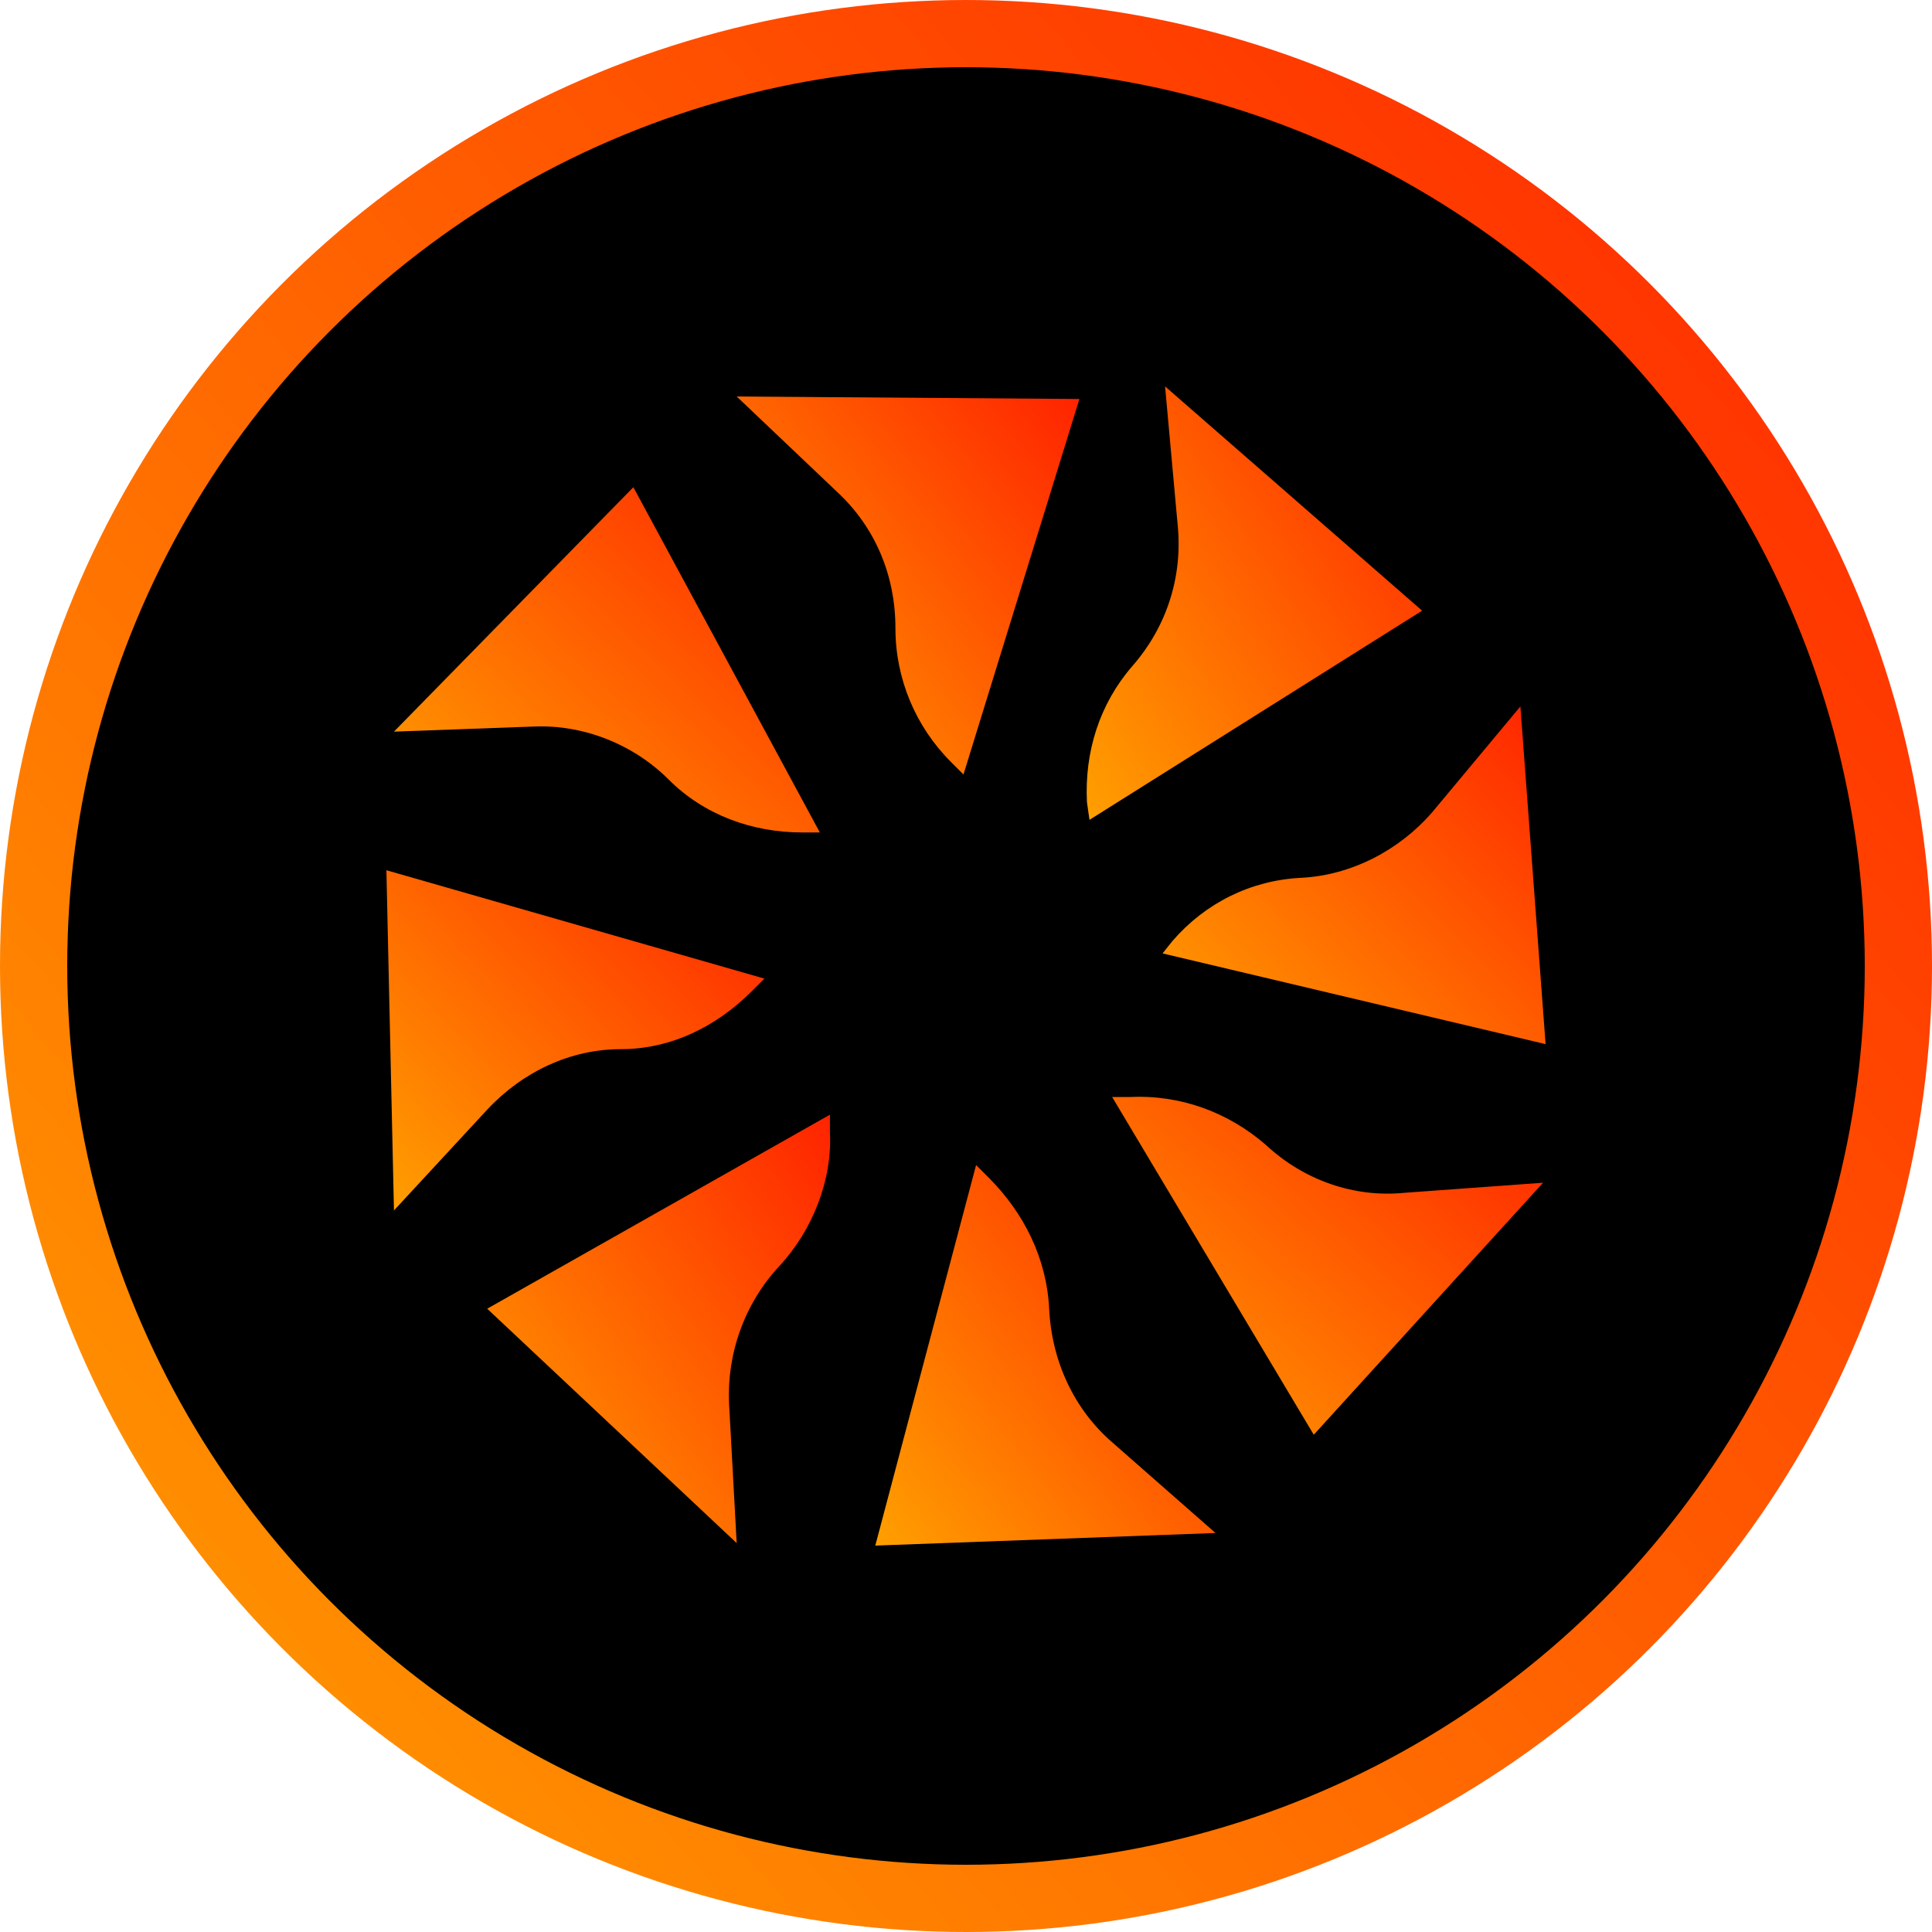 <svg width="200" height="200" viewBox="0 0 200 200" fill="none" xmlns="http://www.w3.org/2000/svg">
<circle cx="100" cy="100" r="96.52" fill="black" stroke="url(#paint0_linear)" stroke-width="6.96"/>
<path d="M76.261 41.043L86.695 50.956C90.609 54.608 92.695 59.565 92.695 65.043C92.695 70.26 94.782 75.217 98.435 78.869L99.739 80.173L111.739 41.304" fill="url(#paint1_linear)"/>
<path d="M40.782 75.739L55.13 75.217C60.347 74.956 65.565 77.043 69.217 80.695C72.869 84.348 77.826 86.174 83.043 86.174H84.869L65.565 50.435" fill="url(#paint2_linear)"/>
<path d="M40.783 125.305L50.435 114.87C54.087 110.957 59.044 108.609 64.261 108.609C69.478 108.609 74.174 106.261 77.826 102.609L79.13 101.305L40 90.087" fill="url(#paint3_linear)"/>
<path d="M76.261 159.739L75.478 145.391C75.217 140.174 77.043 134.956 80.695 131.043C84.087 127.391 86.174 122.174 85.913 117.217V115.391L50.435 135.478" fill="url(#paint4_linear)"/>
<path d="M125.827 158.695L115.131 149.304C111.218 145.913 108.87 140.956 108.609 135.478C108.349 130.261 106.001 125.565 102.349 121.913L101.044 120.608L90.609 160" fill="url(#paint5_linear)"/>
<path d="M159.74 122.435L145.392 123.478C140.174 124 134.957 122.174 131.044 118.522C127.131 115.13 122.174 113.304 116.957 113.565H115.131L136 148.522" fill="url(#paint6_linear)"/>
<path d="M157.39 73.13L148.26 84.087C144.868 88 139.912 90.609 134.695 90.87C129.477 91.13 124.781 93.478 121.39 97.391L120.347 98.696L159.999 108.087" fill="url(#paint7_linear)"/>
<path d="M120.608 40L121.912 54.348C122.434 59.565 120.869 64.783 117.217 68.957C113.825 72.87 112.26 77.826 112.521 83.043L112.782 84.87L147.217 63.217" fill="url(#paint8_linear)"/>
<defs>
<linearGradient id="paint0_linear" x1="220.945" y1="-98.201" x2="-121.054" y2="196.774" gradientUnits="userSpaceOnUse">
<stop stop-color="#FF0000"/>
<stop offset="1" stop-color="#FFC700"/>
</linearGradient>
<linearGradient id="paint1_linear" x1="115.455" y1="21.83" x2="49.803" y2="73.169" gradientUnits="userSpaceOnUse">
<stop stop-color="#FF0000"/>
<stop offset="1" stop-color="#FFC700"/>
</linearGradient>
<linearGradient id="paint2_linear" x1="89.486" y1="32.887" x2="27.821" y2="98.496" gradientUnits="userSpaceOnUse">
<stop stop-color="#FF0000"/>
<stop offset="1" stop-color="#FFC700"/>
</linearGradient>
<linearGradient id="paint3_linear" x1="83.228" y1="72.796" x2="22.402" y2="131.088" gradientUnits="userSpaceOnUse">
<stop stop-color="#FF0000"/>
<stop offset="1" stop-color="#FFC700"/>
</linearGradient>
<linearGradient id="paint4_linear" x1="89.652" y1="93.616" x2="17.962" y2="143.113" gradientUnits="userSpaceOnUse">
<stop stop-color="#FF0000"/>
<stop offset="1" stop-color="#FFC700"/>
</linearGradient>
<linearGradient id="paint5_linear" x1="129.515" y1="101.267" x2="63.655" y2="152.052" gradientUnits="userSpaceOnUse">
<stop stop-color="#FF0000"/>
<stop offset="1" stop-color="#FFC700"/>
</linearGradient>
<linearGradient id="paint6_linear" x1="164.411" y1="96.365" x2="104.211" y2="162.578" gradientUnits="userSpaceOnUse">
<stop stop-color="#FF0000"/>
<stop offset="1" stop-color="#FFC700"/>
</linearGradient>
<linearGradient id="paint7_linear" x1="164.151" y1="55.967" x2="103.736" y2="115.075" gradientUnits="userSpaceOnUse">
<stop stop-color="#FF0000"/>
<stop offset="1" stop-color="#FFC700"/>
</linearGradient>
<linearGradient id="paint8_linear" x1="150.853" y1="17.969" x2="79.219" y2="65.783" gradientUnits="userSpaceOnUse">
<stop stop-color="#FF0000"/>
<stop offset="1" stop-color="#FFC700"/>
</linearGradient>
</defs>
</svg>
